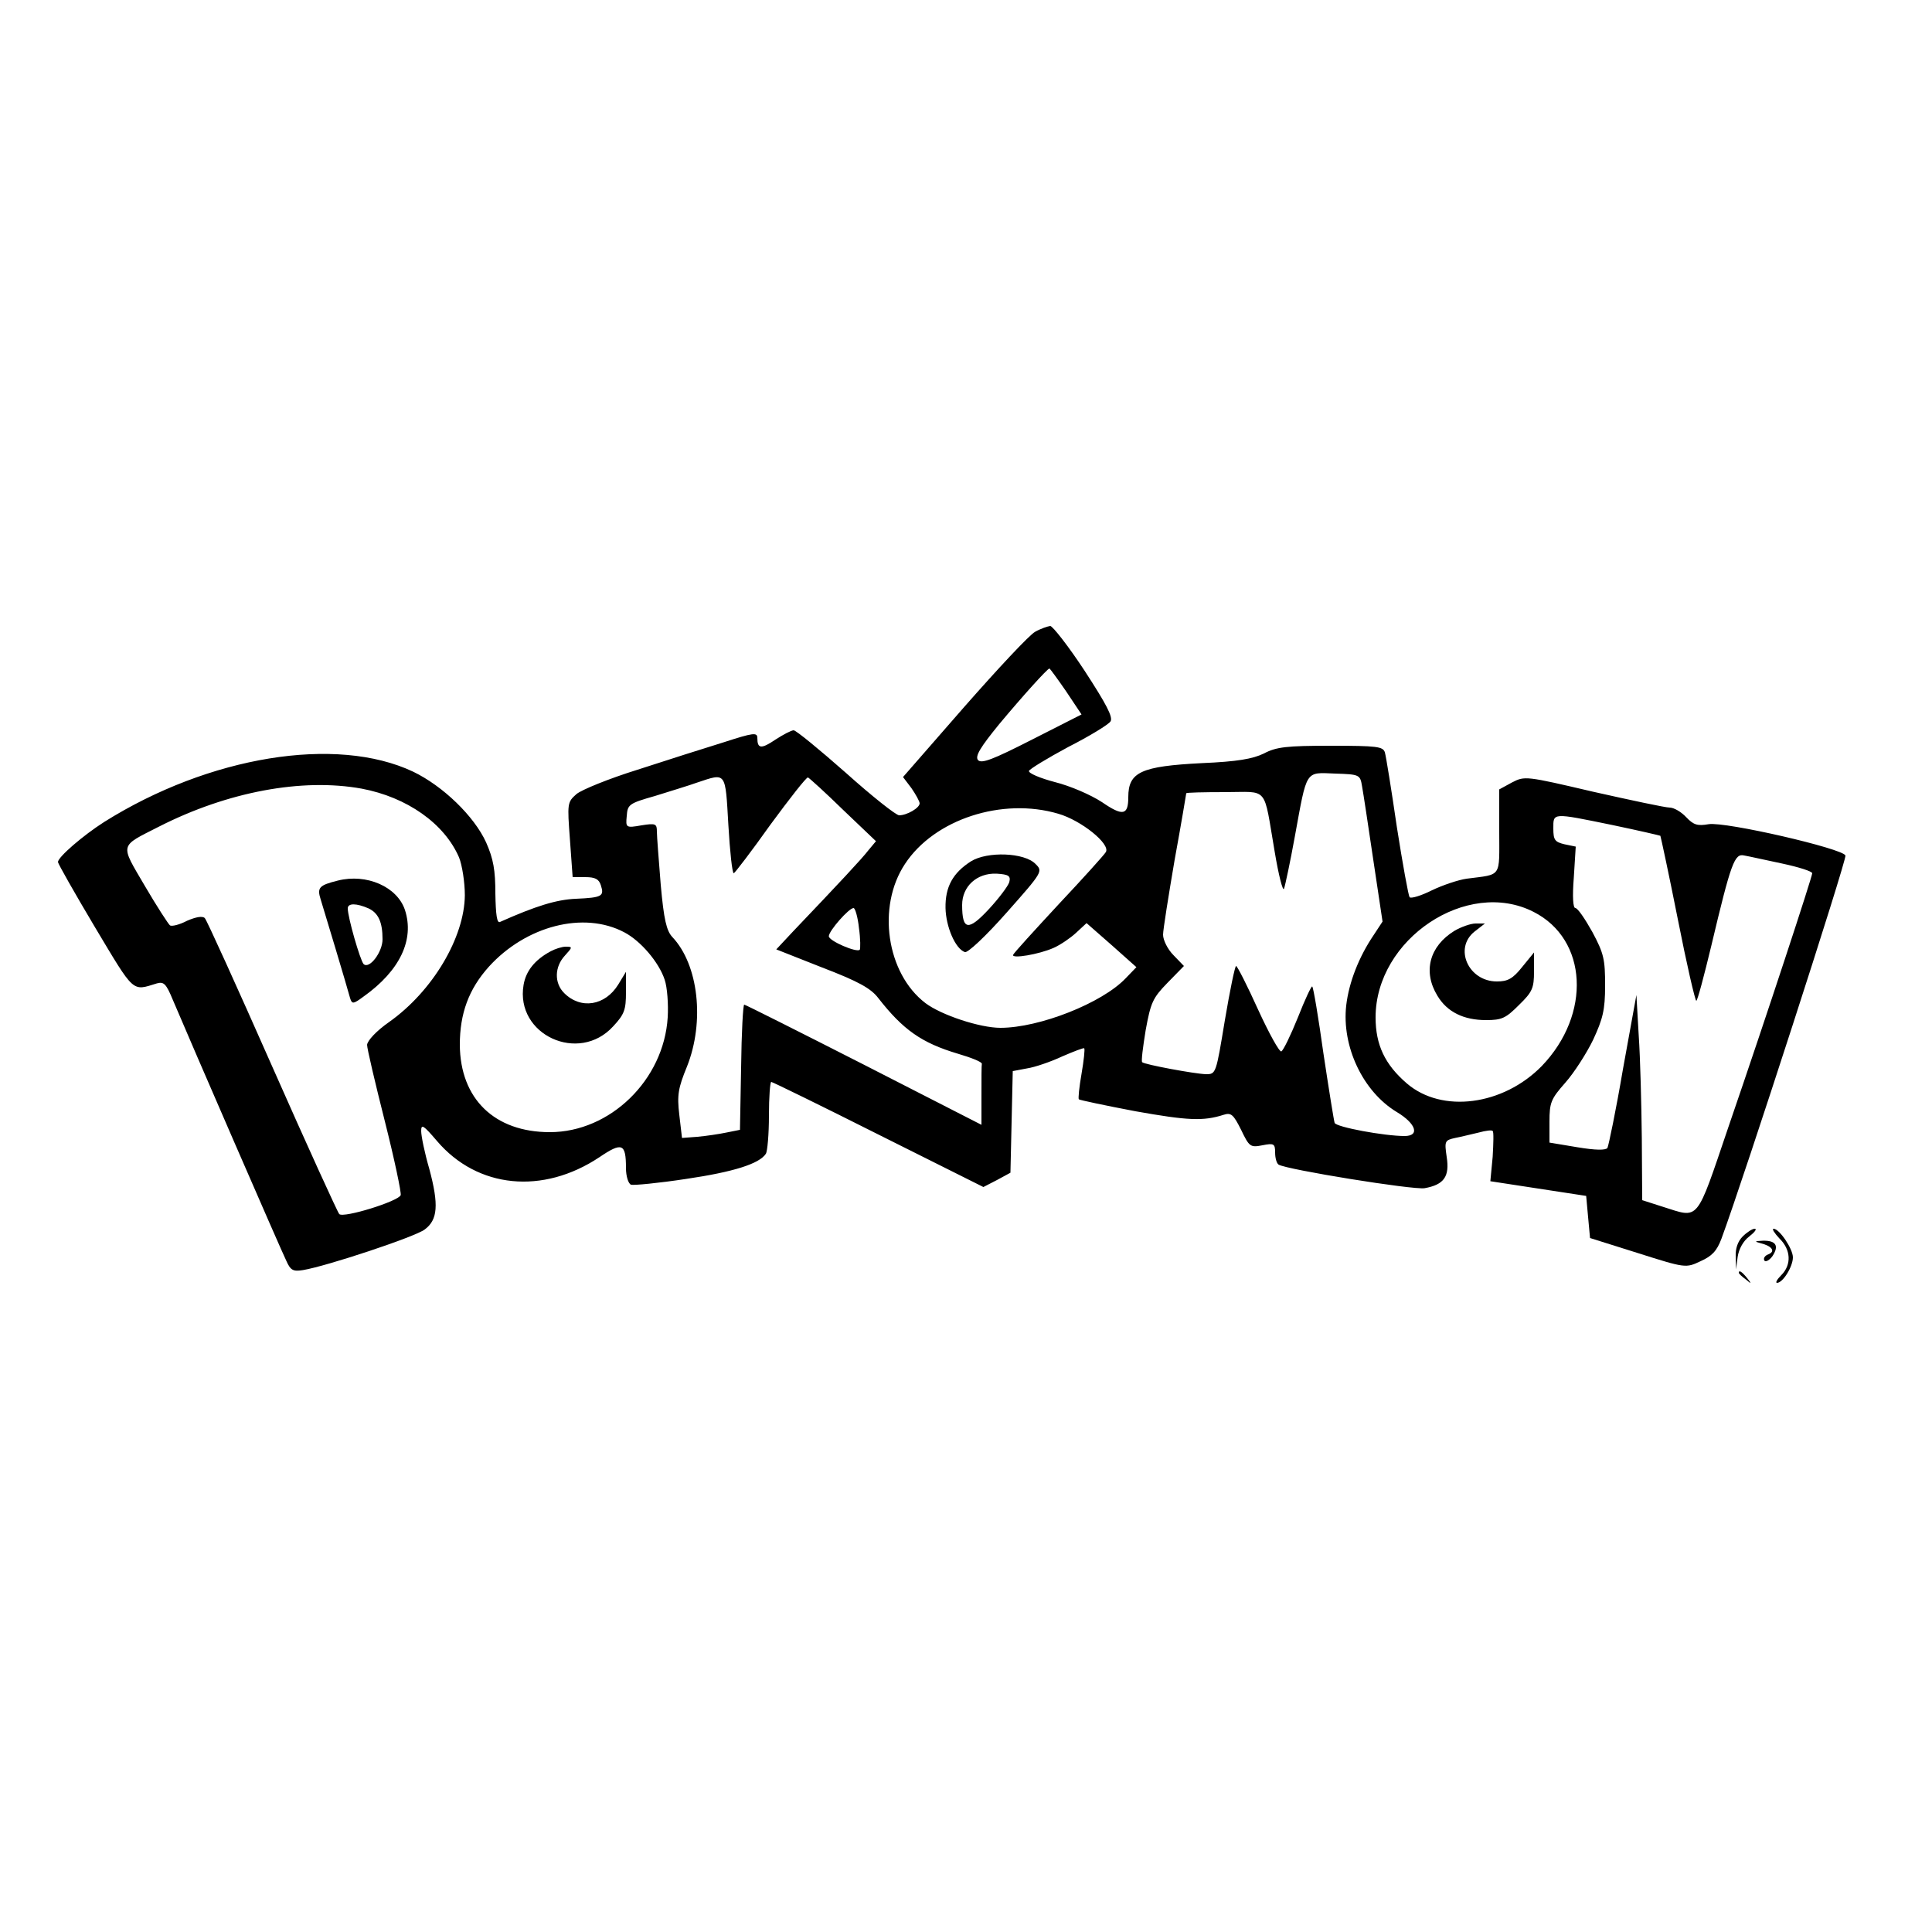 <?xml version="1.0" standalone="no"?>
<!DOCTYPE svg PUBLIC "-//W3C//DTD SVG 20010904//EN"
 "http://www.w3.org/TR/2001/REC-SVG-20010904/DTD/svg10.dtd">
<svg version="1.0" xmlns="http://www.w3.org/2000/svg"
 width="500pt" height="500pt" viewBox="0 0 500 500"
 preserveAspectRatio="xMidYMid meet">

<g transform="translate(0,500) scale(0.1,-0.1)"
fill="#000000" stroke="none">
<path d="M2679 3365 c-15 -8 -97 -96 -184 -195 l-158 -181 22 -29 c11 -16 21
-34 21 -39 0 -12 -33 -31 -53 -31 -8 0 -70 49 -138 110 -68 60 -129 110 -135
110 -6 0 -27 -11 -47 -24 -37 -25 -47 -24 -47 4 0 15 -10 14 -87 -11 -49 -15
-149 -47 -223 -71 -74 -23 -145 -52 -158 -63 -24 -21 -24 -24 -17 -118 l7 -97
33 0 c25 0 35 -5 40 -21 9 -28 4 -32 -64 -35 -51 -2 -105 -19 -197 -60 -8 -4
-11 19 -12 73 0 61 -5 90 -24 133 -31 68 -112 146 -189 183 -199 94 -528 40
-799 -130 -55 -35 -120 -91 -120 -104 0 -4 43 -80 96 -169 103 -172 95 -165
160 -145 18 5 24 -1 41 -42 46 -109 281 -650 294 -676 11 -25 18 -28 43 -24
61 10 290 86 315 105 34 25 37 64 12 157 -12 41 -21 85 -21 98 0 19 6 15 41
-26 105 -123 274 -139 420 -42 59 40 69 36 69 -28 0 -21 6 -40 13 -43 7 -2 71
4 143 15 122 18 189 39 206 65 4 6 8 50 8 99 0 48 3 87 6 87 3 0 128 -61 277
-136 l272 -136 35 18 35 19 3 131 3 132 37 7 c20 3 61 17 91 31 30 13 56 23
57 21 2 -2 -1 -31 -7 -66 -6 -34 -9 -64 -7 -66 2 -2 68 -16 147 -31 135 -24
175 -26 228 -9 19 6 25 1 45 -39 21 -44 24 -46 55 -40 30 6 33 4 33 -19 0 -14
4 -28 9 -31 21 -13 349 -66 378 -61 50 9 65 30 57 81 -6 41 -5 43 22 49 16 3
43 10 61 14 18 5 34 7 36 4 3 -2 2 -32 0 -67 l-6 -63 124 -19 124 -19 5 -55 5
-54 124 -39 c123 -39 124 -39 162 -21 29 13 42 26 54 58 58 157 325 982 321
992 -7 18 -310 88 -354 81 -29 -5 -39 -2 -58 18 -13 14 -32 25 -43 25 -11 0
-100 19 -198 41 -175 41 -177 41 -210 24 l-33 -18 0 -108 c0 -122 8 -111 -84
-123 -22 -3 -63 -17 -90 -30 -28 -14 -54 -22 -58 -18 -3 4 -18 86 -33 182 -14
96 -28 183 -31 193 -5 15 -20 17 -140 17 -114 0 -141 -3 -173 -20 -29 -14 -68
-21 -161 -25 -157 -8 -190 -23 -190 -88 0 -47 -14 -50 -68 -13 -29 19 -82 42
-122 52 -38 10 -69 23 -67 29 2 5 48 33 102 62 55 28 104 58 109 66 7 11 -11
45 -67 131 -42 64 -83 116 -89 116 -7 -1 -25 -7 -39 -15z m80 -154 l40 -60
-128 -65 c-102 -52 -131 -63 -140 -53 -8 10 6 33 55 93 60 72 125 144 130 144
1 0 21 -27 43 -59z m766 -246 c3 -16 16 -102 29 -190 l24 -160 -23 -35 c-38
-56 -64 -122 -71 -182 -12 -106 43 -223 131 -276 50 -30 60 -62 20 -62 -52 0
-177 23 -181 34 -2 6 -15 87 -29 180 -13 93 -26 171 -29 173 -2 2 -19 -34 -37
-80 -19 -47 -38 -86 -43 -88 -5 -2 -32 47 -60 108 -28 62 -54 113 -57 113 -3
0 -16 -63 -29 -140 -23 -139 -23 -140 -49 -140 -30 1 -159 25 -165 31 -3 2 2
40 9 83 13 71 18 83 56 122 l43 44 -27 28 c-15 15 -27 39 -27 53 0 13 14 100
30 194 17 93 30 171 30 172 0 2 45 3 100 3 115 0 99 19 129 -155 10 -60 21
-103 24 -95 3 8 16 69 28 135 32 175 26 166 104 163 64 -2 65 -3 70 -33z
m-1640 -100 c4 -69 10 -125 14 -125 3 1 46 57 95 126 50 68 93 123 97 122 4
-2 45 -39 91 -84 l85 -81 -20 -24 c-17 -22 -73 -82 -195 -210 l-43 -46 119
-47 c94 -36 126 -54 145 -79 64 -82 112 -116 206 -144 34 -10 62 -21 62 -26
-1 -4 -1 -41 -1 -82 l0 -76 -305 156 c-167 85 -306 155 -309 155 -3 0 -7 -73
-8 -162 l-3 -162 -35 -7 c-19 -4 -53 -9 -75 -11 l-40 -3 -7 60 c-6 51 -3 69
20 125 46 116 30 263 -38 335 -15 16 -22 45 -30 135 -5 63 -10 125 -10 138 0
20 -3 22 -40 16 -40 -7 -41 -6 -38 24 2 30 6 33 73 52 38 12 88 27 110 35 75
25 72 29 80 -110z m-949 94 c117 -22 214 -90 252 -178 8 -20 15 -64 15 -98 -1
-109 -83 -248 -196 -328 -33 -23 -56 -48 -57 -59 0 -10 21 -99 46 -198 25 -99
43 -185 41 -191 -6 -16 -148 -60 -159 -49 -4 4 -83 177 -174 383 -91 206 -169
378 -174 383 -6 6 -23 3 -46 -7 -19 -10 -39 -15 -44 -12 -4 3 -34 49 -65 102
-65 111 -67 101 37 154 177 90 370 126 524 98z m1803 -65 c59 -17 135 -78 123
-99 -4 -7 -59 -68 -122 -135 -63 -68 -116 -126 -118 -131 -5 -11 67 1 105 18
18 8 44 26 58 39 l27 25 65 -57 64 -57 -28 -29 c-61 -64 -223 -128 -324 -128
-53 0 -153 33 -194 64 -101 77 -126 250 -53 360 76 116 252 173 397 130z
m1433 -29 c67 -14 123 -27 125 -28 1 -2 22 -99 45 -215 23 -117 45 -212 48
-212 3 0 20 64 39 143 51 215 60 239 85 233 12 -2 56 -12 99 -21 42 -9 77 -20
77 -25 0 -9 -116 -363 -217 -657 -85 -250 -74 -236 -170 -206 l-53 17 -1 160
c-1 89 -4 208 -8 266 l-6 105 -35 -193 c-18 -106 -37 -197 -40 -203 -5 -6 -30
-6 -78 2 l-72 12 0 54 c0 50 4 59 41 101 23 26 55 76 72 111 25 54 31 77 31
140 0 68 -3 83 -33 139 -19 34 -38 62 -44 62 -6 0 -8 29 -4 79 l5 80 -29 6
c-25 6 -29 11 -29 41 0 41 -4 41 152 9z m-203 -225 c140 -71 150 -265 21 -399
-100 -102 -258 -123 -349 -45 -57 49 -81 100 -81 171 0 203 237 361 409 273z
m-1746 -42 c4 -28 4 -54 2 -56 -8 -8 -80 23 -80 35 0 14 52 73 64 73 4 0 11
-23 14 -52z m-607 -11 c42 -22 89 -77 104 -122 7 -20 10 -65 8 -98 -10 -162
-149 -297 -305 -297 -143 0 -232 86 -233 226 0 81 23 144 75 202 96 106 246
145 351 89z"/>
<path d="M874 2721 c-48 -12 -54 -18 -44 -49 9 -29 68 -225 76 -255 5 -16 8
-16 35 4 94 67 132 147 107 224 -20 60 -99 95 -174 76z m80 -72 c25 -12 36
-35 36 -80 0 -33 -34 -78 -49 -64 -9 10 -41 121 -41 144 0 14 22 14 54 0z"/>
<path d="M2513 2771 c-47 -30 -67 -66 -66 -121 1 -48 25 -105 50 -114 7 -3 54
41 108 102 94 106 94 107 75 126 -29 30 -125 33 -167 7z m99 -54 c-3 -10 -27
-42 -53 -70 -53 -57 -69 -55 -69 11 0 48 38 83 89 81 32 -2 37 -6 33 -22z"/>
<path d="M3764 2591 c-65 -40 -82 -106 -44 -168 25 -42 68 -63 126 -63 41 0
51 5 85 39 35 34 39 44 39 87 l0 49 -31 -38 c-24 -30 -37 -37 -65 -37 -74 0
-112 86 -58 129 l27 21 -24 0 c-13 0 -38 -9 -55 -19z"/>
<path d="M1425 2538 c-41 -22 -64 -51 -70 -87 -22 -129 143 -205 232 -107 29
31 33 43 33 88 l0 53 -20 -33 c-34 -55 -97 -65 -140 -22 -26 26 -25 68 2 97
20 22 20 23 2 23 -10 0 -28 -6 -39 -12z"/>
<path d="M4510 1800 c-13 -13 -19 -32 -18 -52 l1 -33 4 32 c3 20 14 41 30 53
14 11 21 20 14 20 -6 0 -20 -9 -31 -20z"/>
<path d="M4605 1795 c30 -29 32 -68 5 -95 -11 -11 -16 -20 -11 -20 15 0 41 42
41 66 0 22 -35 74 -50 74 -5 0 2 -11 15 -25z"/>
<path d="M4555 1783 c30 -7 41 -21 22 -29 -9 -3 -14 -10 -11 -16 3 -5 13 0 21
11 18 27 9 41 -25 40 -21 -1 -22 -2 -7 -6z"/>
<path d="M4500 1706 c0 -2 8 -10 18 -17 15 -13 16 -12 3 4 -13 16 -21 21 -21
13z"/>
</g>
</svg>

